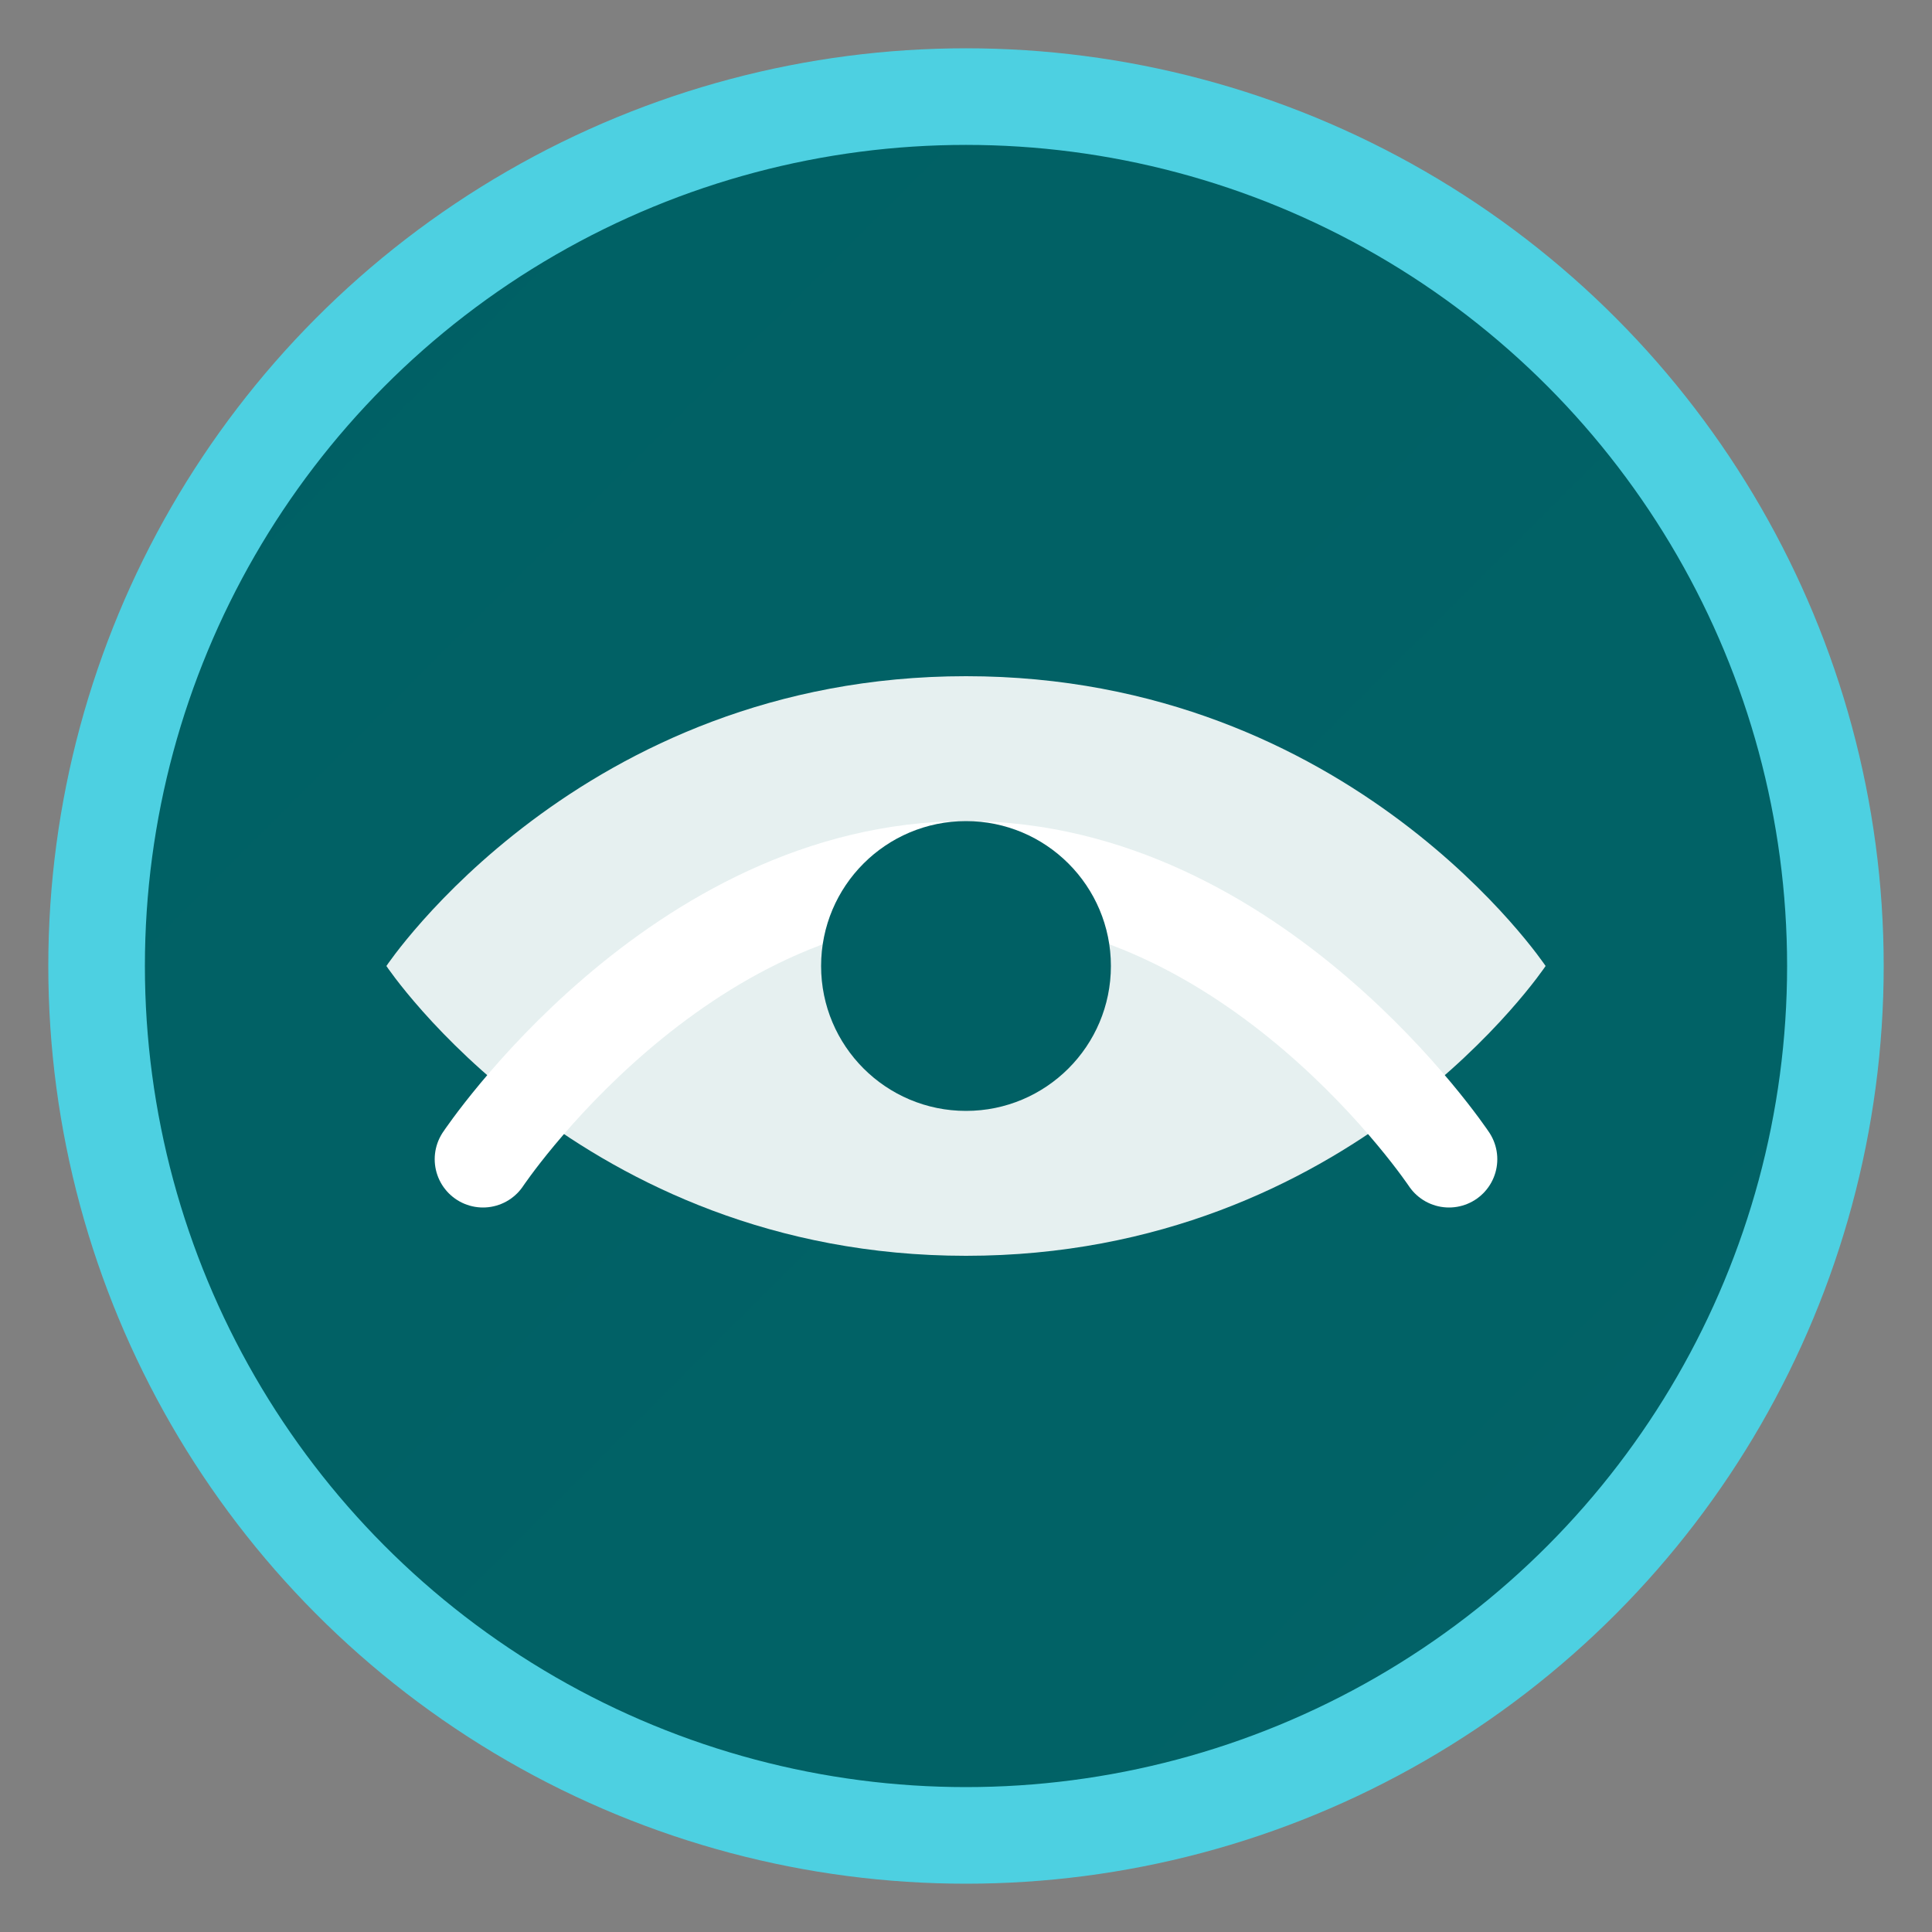 <svg width="40" height="40" viewBox="0 0 40 40" fill="none" xmlns="http://www.w3.org/2000/svg">
  <rect x="0" y="0" width="40" height="40" fill="#808080" stroke="none"/>
  <circle cx="20" cy="20" r="18" fill="url(#gradient1)" stroke="#4DD0E1" stroke-width="2"/>
  <path d="M8 20 C8 20, 12 14, 20 14 S32 20, 32 20 S28 26, 20 26 S8 20, 8 20" fill="#FFFFFF" fill-opacity="0.9"/>
  <path d="M10 24 C10 24, 14 18, 20 18 S30 24, 30 24" stroke="#FFFFFF" stroke-width="2" fill="none" stroke-linecap="round"/>
  <circle cx="20" cy="20" r="3" fill="#006064"/>
  <defs>
    <linearGradient id="gradient1" x1="0" y1="0" x2="40" y2="40">
      <stop offset="0%" stop-color="#006064"/>
      <stop offset="100%" stop-color="#4DD0E1"/>
    </linearGradient>
  </defs>
</svg>